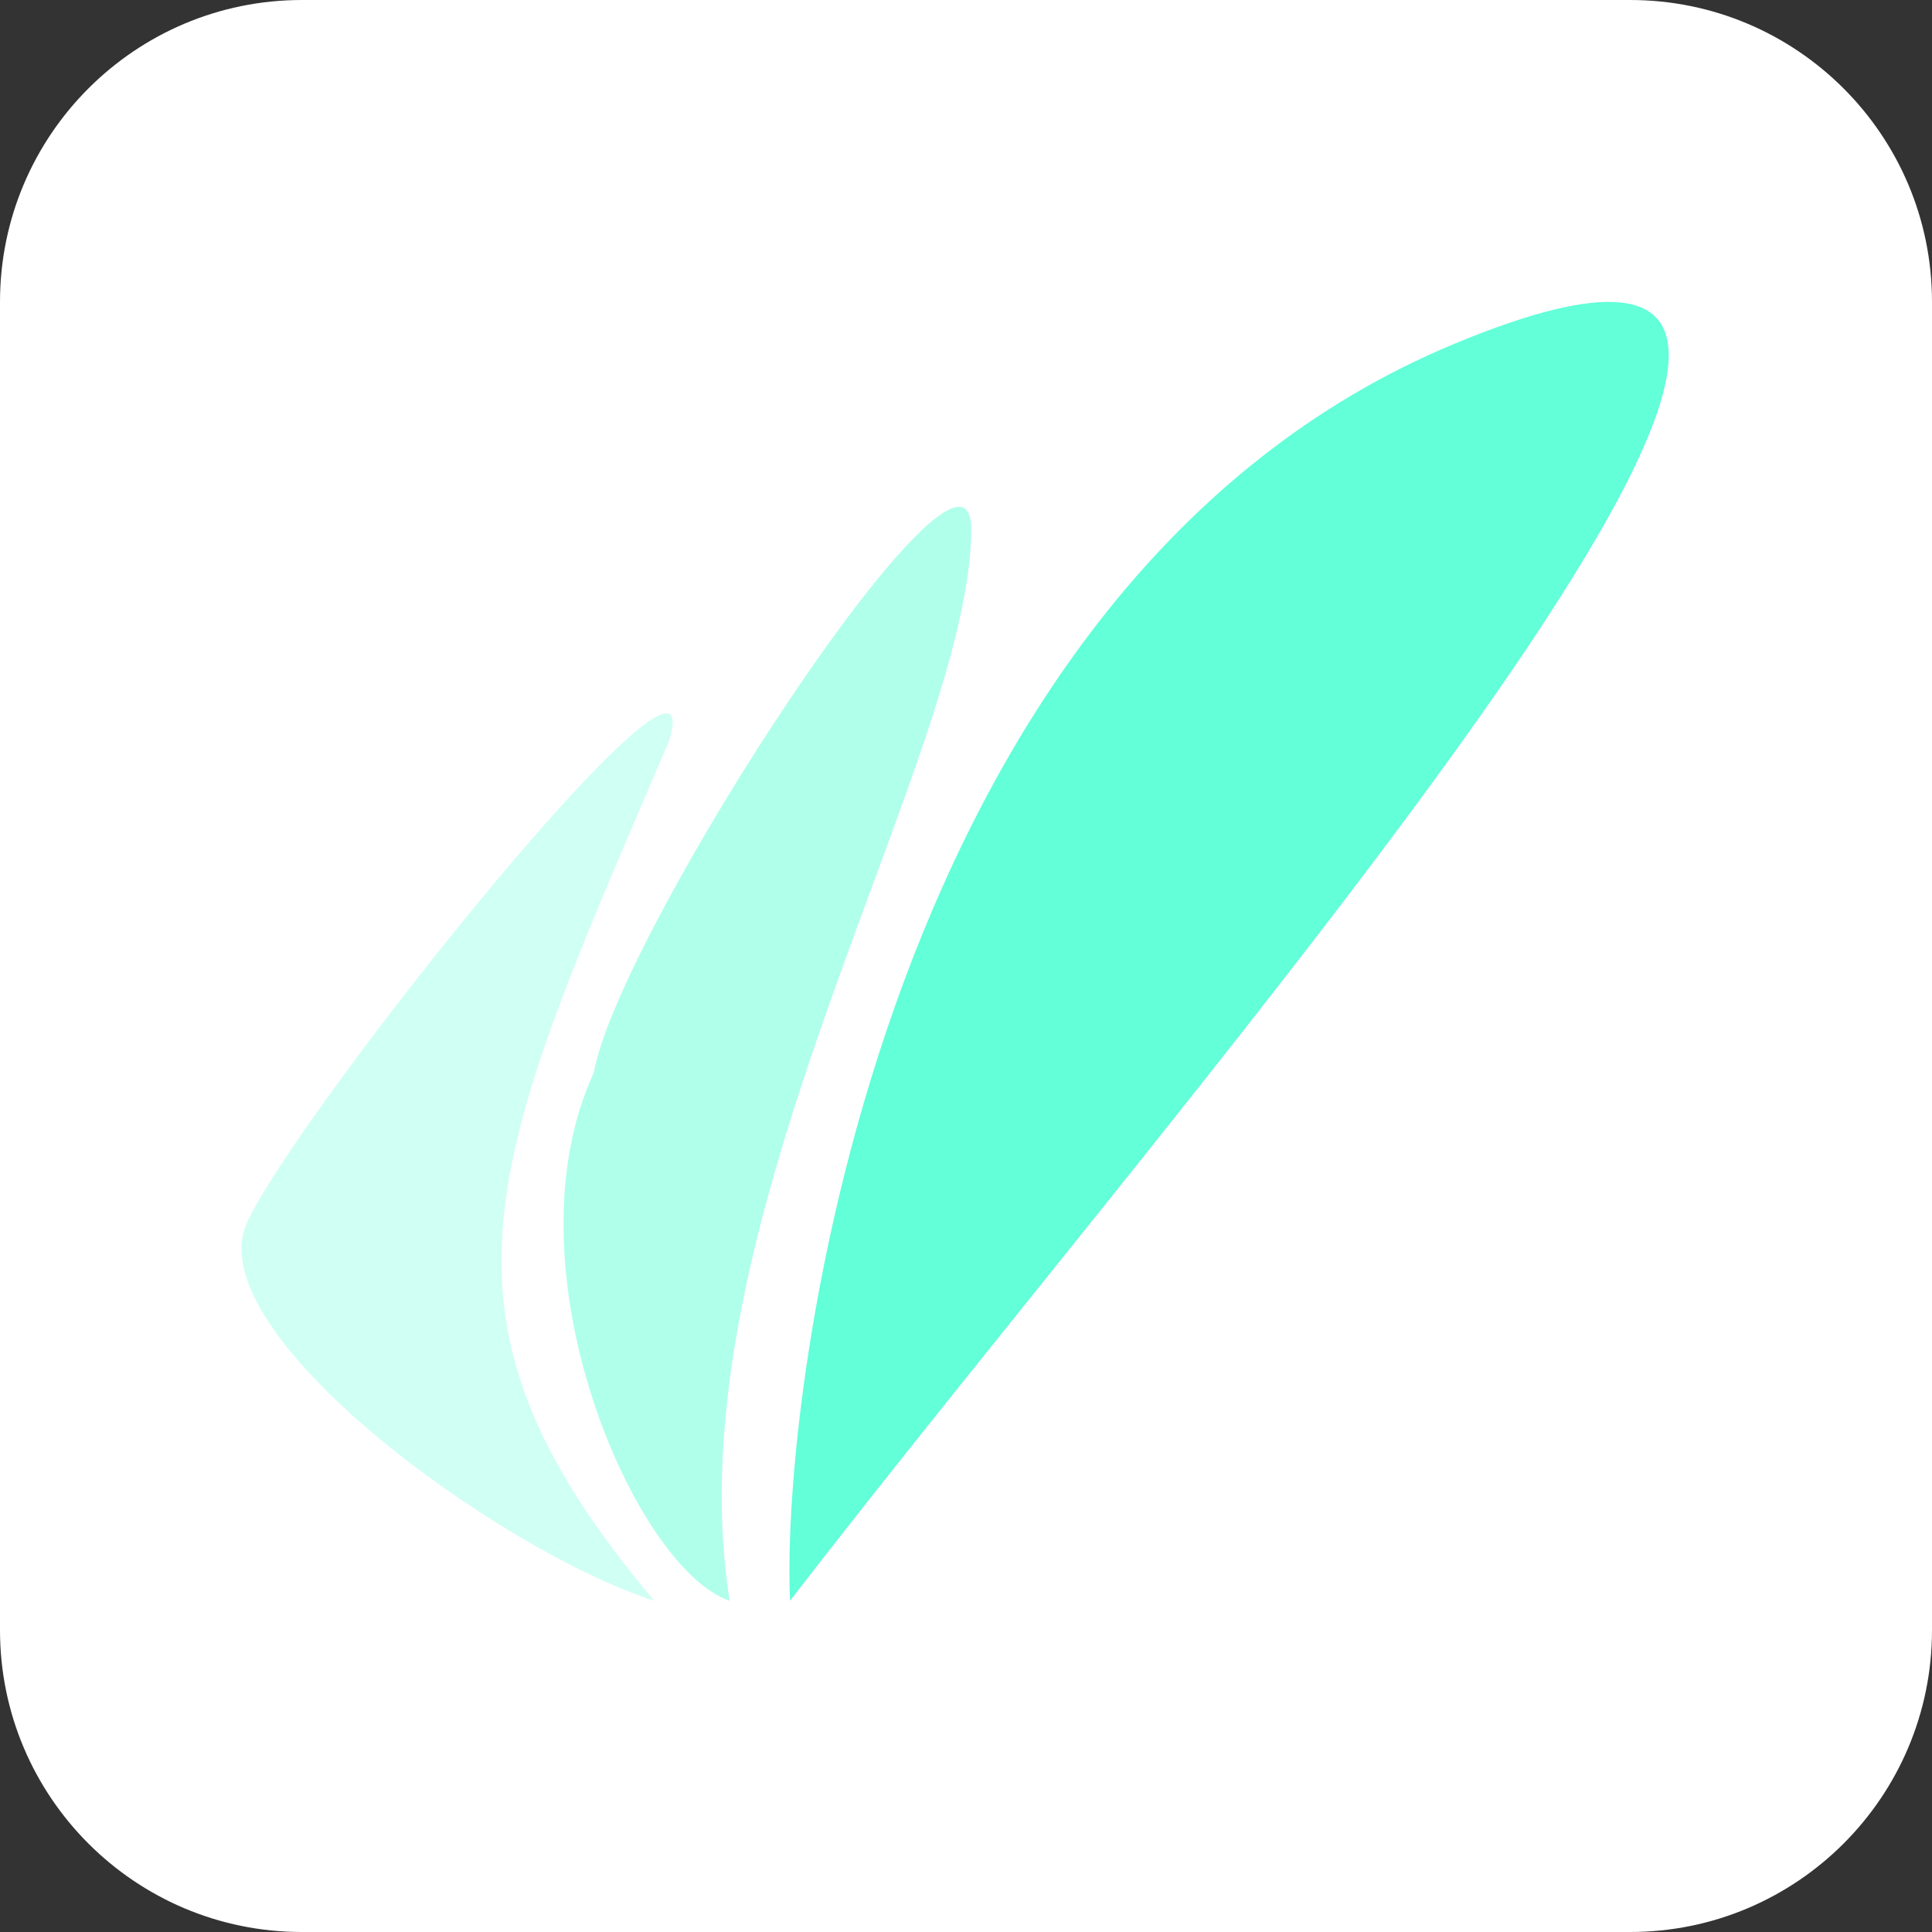 <svg width="32" height="32" viewBox="0 0 32 32" fill="none" xmlns="http://www.w3.org/2000/svg">
<rect x="0" y="0" width="32" height="32" fill="#333333" stroke="none"/>
<g clip-path="url(#clip0_158_13)">
<path d="M27 0H5C2.239 0 0 2.239 0 5V27C0 29.761 2.239 32 5 32H27C29.761 32 32 29.761 32 27V5C32 2.239 29.761 0 27 0Z" fill="white"/>
<path d="M13.086 26.514C12.919 23.014 14.601 9.628 24.097 5.691C34.348 1.441 19.753 17.848 13.086 26.514Z" fill="#62FFD9"/>
<path d="M12.086 26.514C11.086 20.264 16.086 12.514 16.086 8.764C16.086 6.482 10.249 15.424 9.836 17.764C8.336 21.014 10.525 25.994 12.086 26.514Z" fill="#62FFD9" fill-opacity="0.5"/>
<path d="M4.086 20.264C3.286 22.064 8.253 25.681 10.836 26.514C6.836 21.764 8.086 19.264 11.086 12.264C11.836 9.764 4.886 18.464 4.086 20.264Z" fill="#62FFD9" fill-opacity="0.3"/>
</g>
<defs>
<clipPath id="clip0_158_13">
<rect width="32" height="32" fill="white"/>
</clipPath>
</defs>
</svg>

